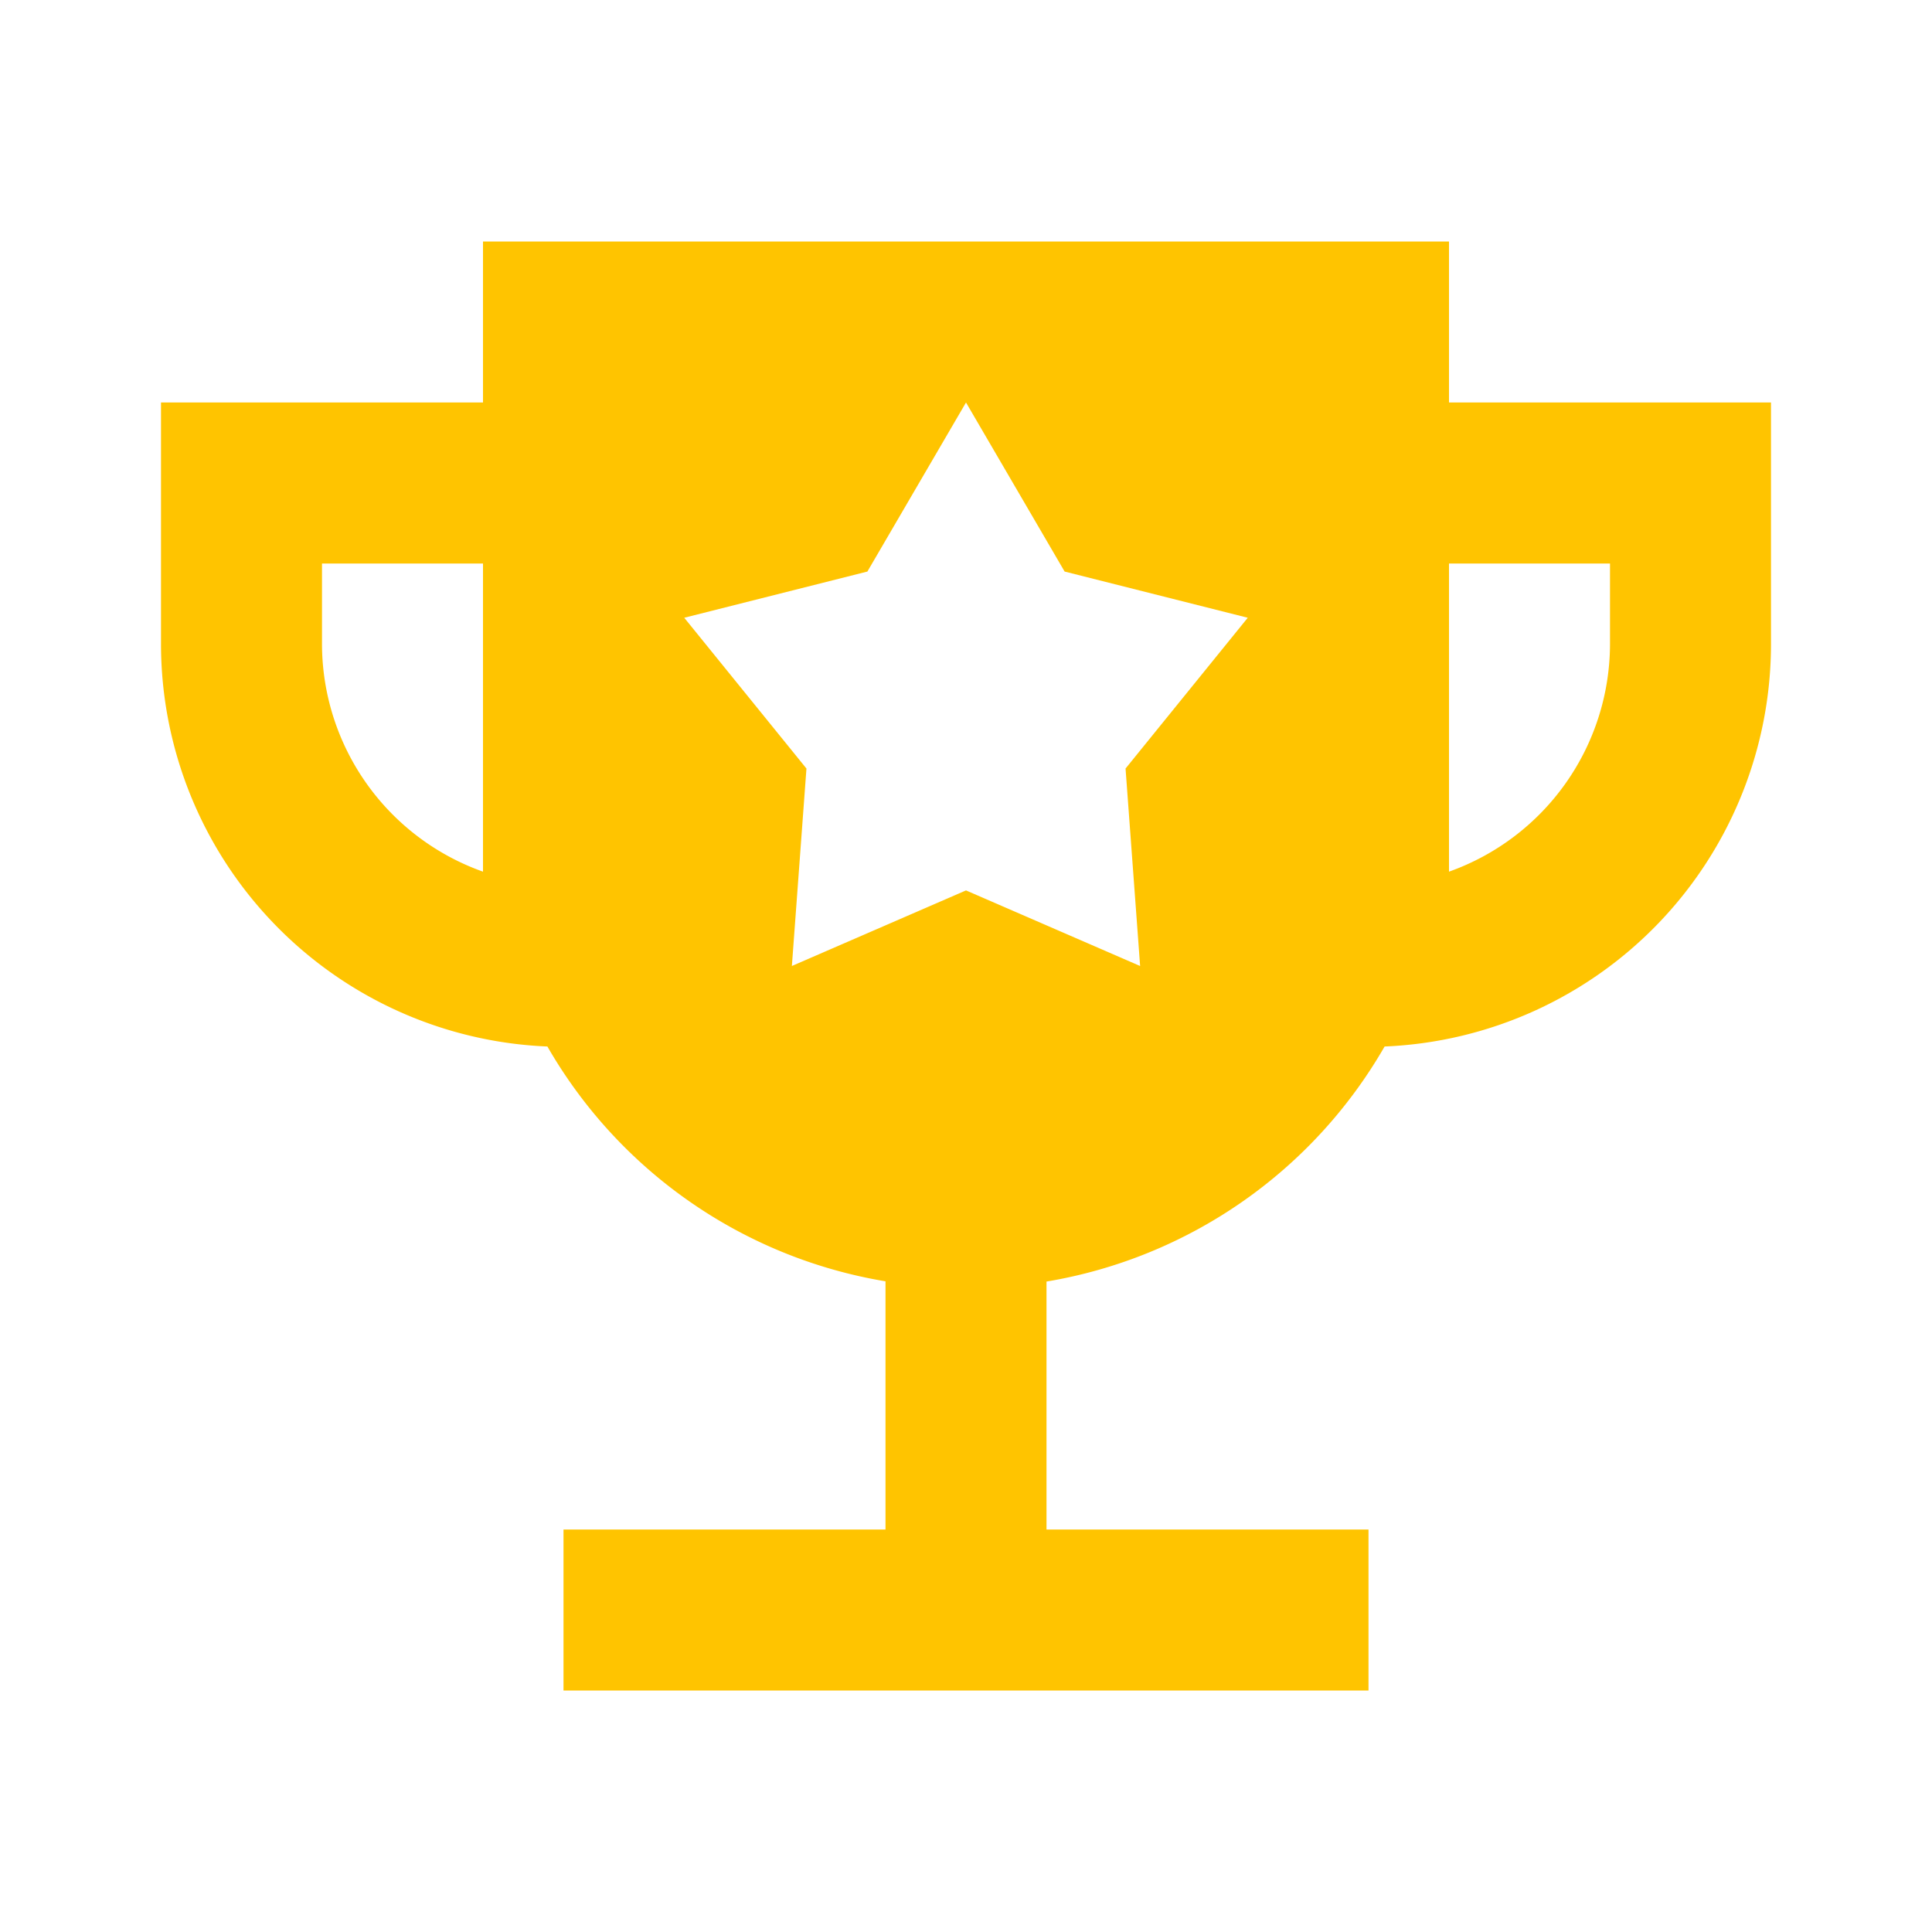 <svg data-name="rank icn" xmlns="http://www.w3.org/2000/svg" width="24" height="24" viewBox="0 0 24 24">
    <path data-name="사각형 67" style="fill:transparent" d="M0 0h24v24H0z"/>
    <g data-name="그룹 49">
        <path data-name="제외 2" d="M15 18H5v-2h4v-3.083A5.979 5.979 0 0 1 4.8 10 5.007 5.007 0 0 1 0 5V2h4V0h12v2h4v3a5.006 5.006 0 0 1-4.8 5 5.983 5.983 0 0 1-4.2 2.92V16h4v2zm-5-9.939L12.163 9l-.181-2.453L13.5 4.674 11.225 4.1 10 2 8.775 4.1 6.5 4.674l1.518 1.873L7.837 9 10 8.061zM16 4v3.828A3.006 3.006 0 0 0 18 5V4zM2 4v1a3.006 3.006 0 0 0 2 2.828V4z" style="fill:#ffc400" transform="translate(2 3)"/>
    </g>
</svg>
